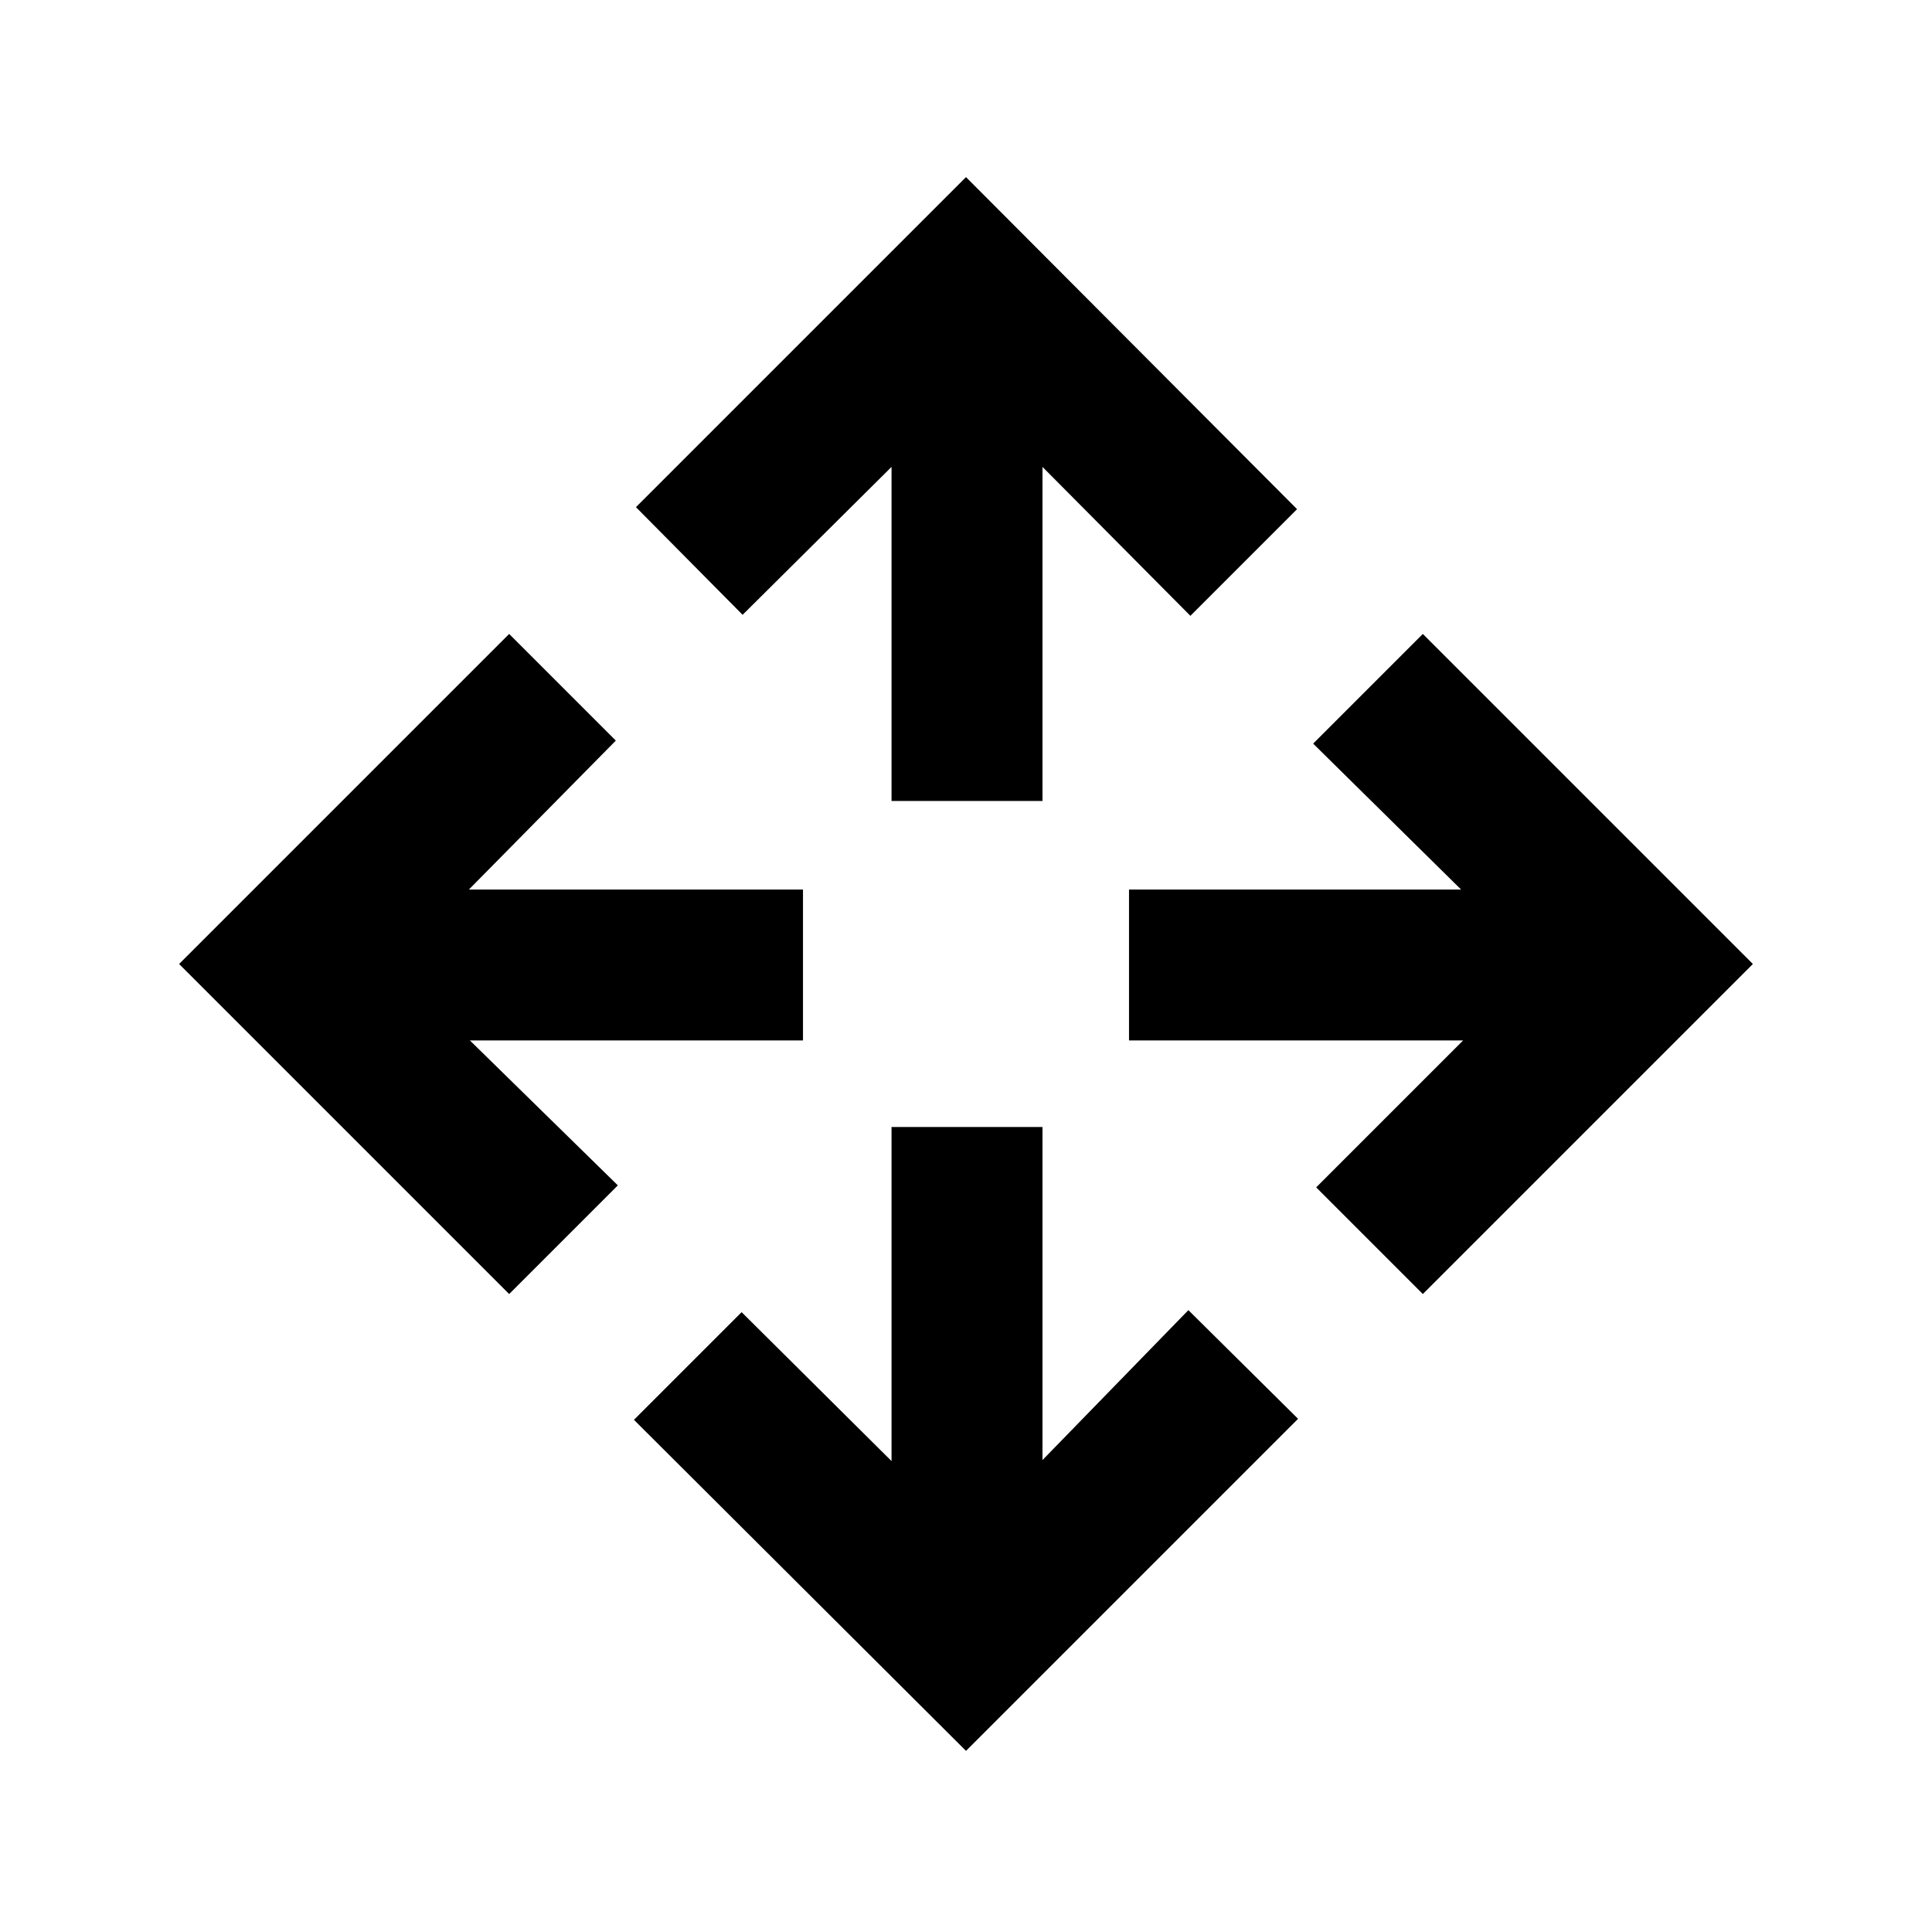 <svg xmlns="http://www.w3.org/2000/svg" height="24" viewBox="0 -960 960 960" width="24"><path d="M480-90 315-254.5l53.5-53.5 74.5 74v-166h75v165.5l72.5-74.5 54.5 54L480-90ZM253-317 89-481l164-164 53 53-73 74h166v75H233.5l73.5 72-54 54Zm454 0-53-53 73-73H561v-75h165l-73.5-72.5L707-645l164 164-164 164ZM443-562v-166l-74 73.5-53-53.5 164-164 164.5 165-53 53-73.5-74v166h-75Z"/></svg>